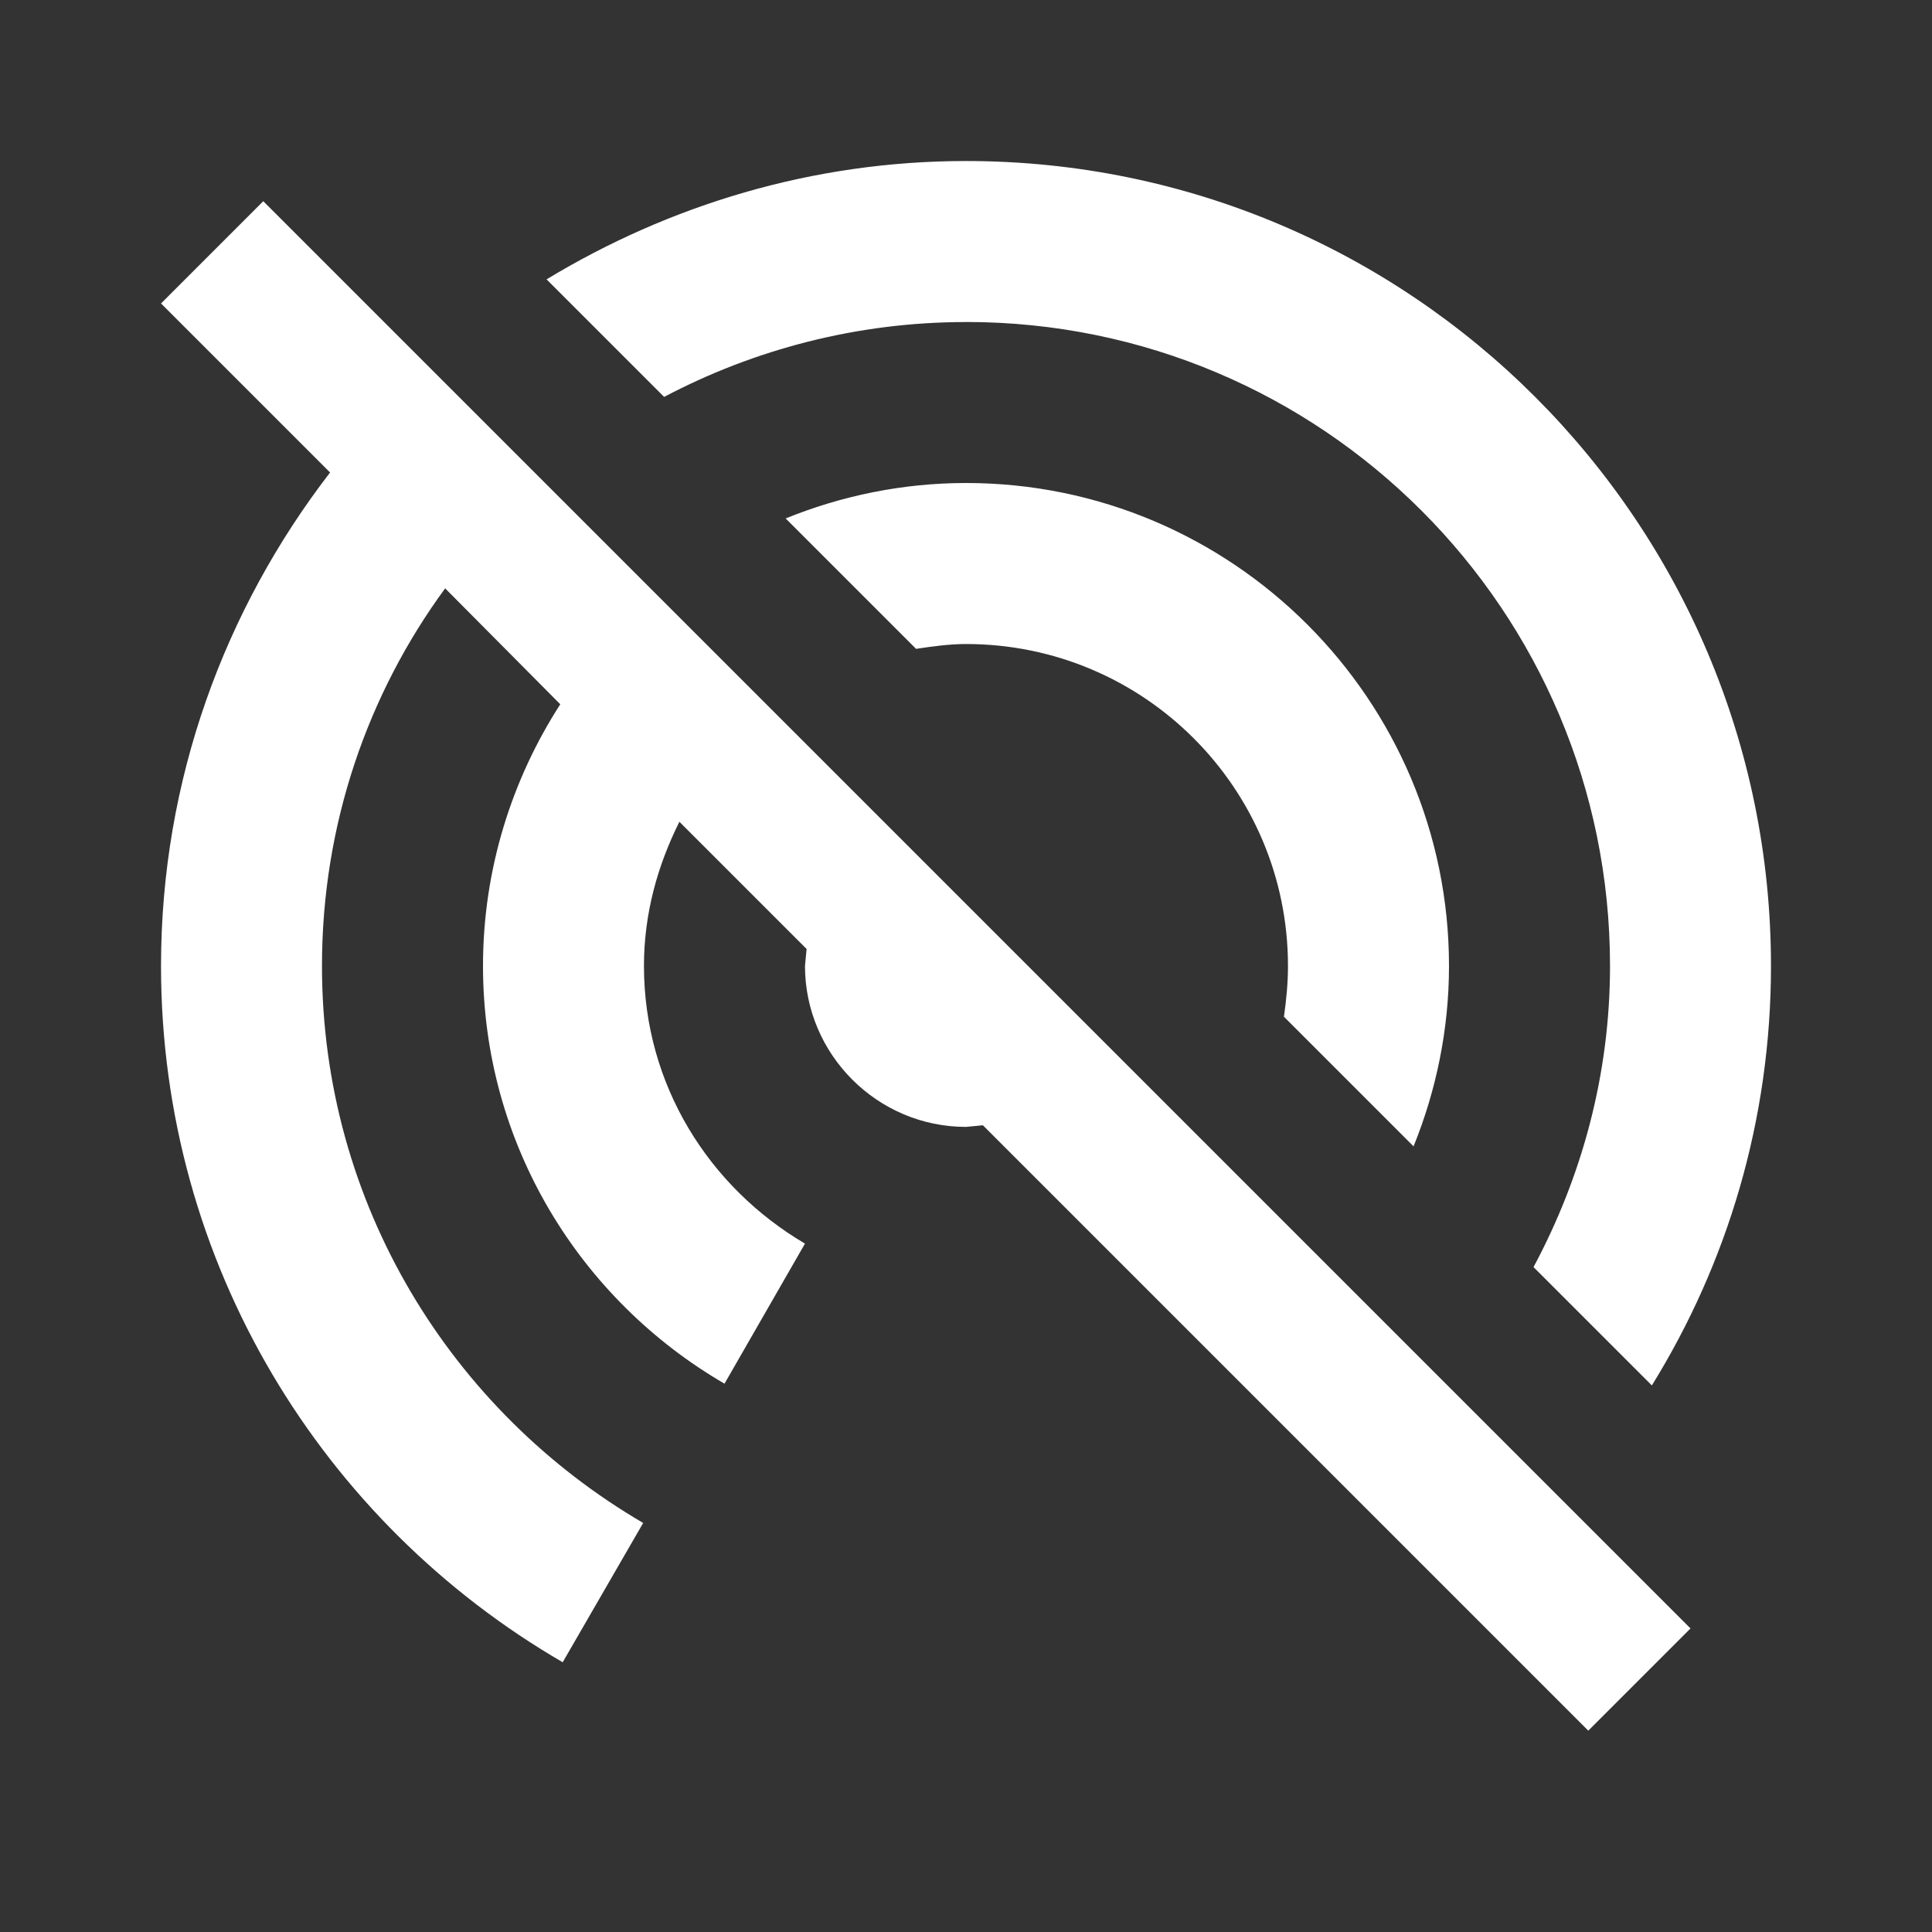 <!-- Generated by IcoMoon.io -->
<svg version="1.1" xmlns="http://www.w3.org/2000/svg" width="32" height="32" viewBox="0 0 32 32">
<rect x="0" y="0" width="32" height="32" fill="#333333" stroke="none"/>
<title>mt-portable_wifi_off</title>
<path fill="#fff" d="M23.413 18.987c0.373-0.92 0.587-1.933 0.587-2.987 0-4.413-3.587-8-8-8-1.053 0-2.067 0.213-2.987 0.587l2.16 2.16c0.267-0.040 0.547-0.080 0.827-0.080 2.947 0 5.333 2.387 5.333 5.333 0 0.28-0.027 0.56-0.067 0.84l2.147 2.147zM16 5.333c5.893 0 10.667 4.773 10.667 10.667 0 1.8-0.467 3.493-1.267 4.987l1.96 1.96c1.253-2.027 1.973-4.4 1.973-6.947 0-7.36-5.973-13.333-13.333-13.333-2.547 0-4.92 0.733-6.947 1.96l1.947 1.947c1.493-0.787 3.2-1.24 5-1.24v0zM4.36 3.333l-1.693 1.693 2.8 2.8c-1.747 2.267-2.8 5.093-2.8 8.173 0 4.933 2.68 9.227 6.653 11.533l1.333-2.307c-3.173-1.853-5.32-5.28-5.32-9.227 0-2.347 0.76-4.507 2.040-6.253l1.907 1.92c-0.8 1.24-1.28 2.733-1.28 4.333 0 2.96 1.613 5.533 4 6.92l1.333-2.32c-1.587-0.933-2.667-2.627-2.667-4.6 0-0.867 0.227-1.667 0.587-2.387l2.107 2.107-0.027 0.28c0 1.467 1.2 2.667 2.667 2.667l0.28-0.027 10.027 10.027 1.693-1.693-23.64-23.64z"></path>
</svg>
